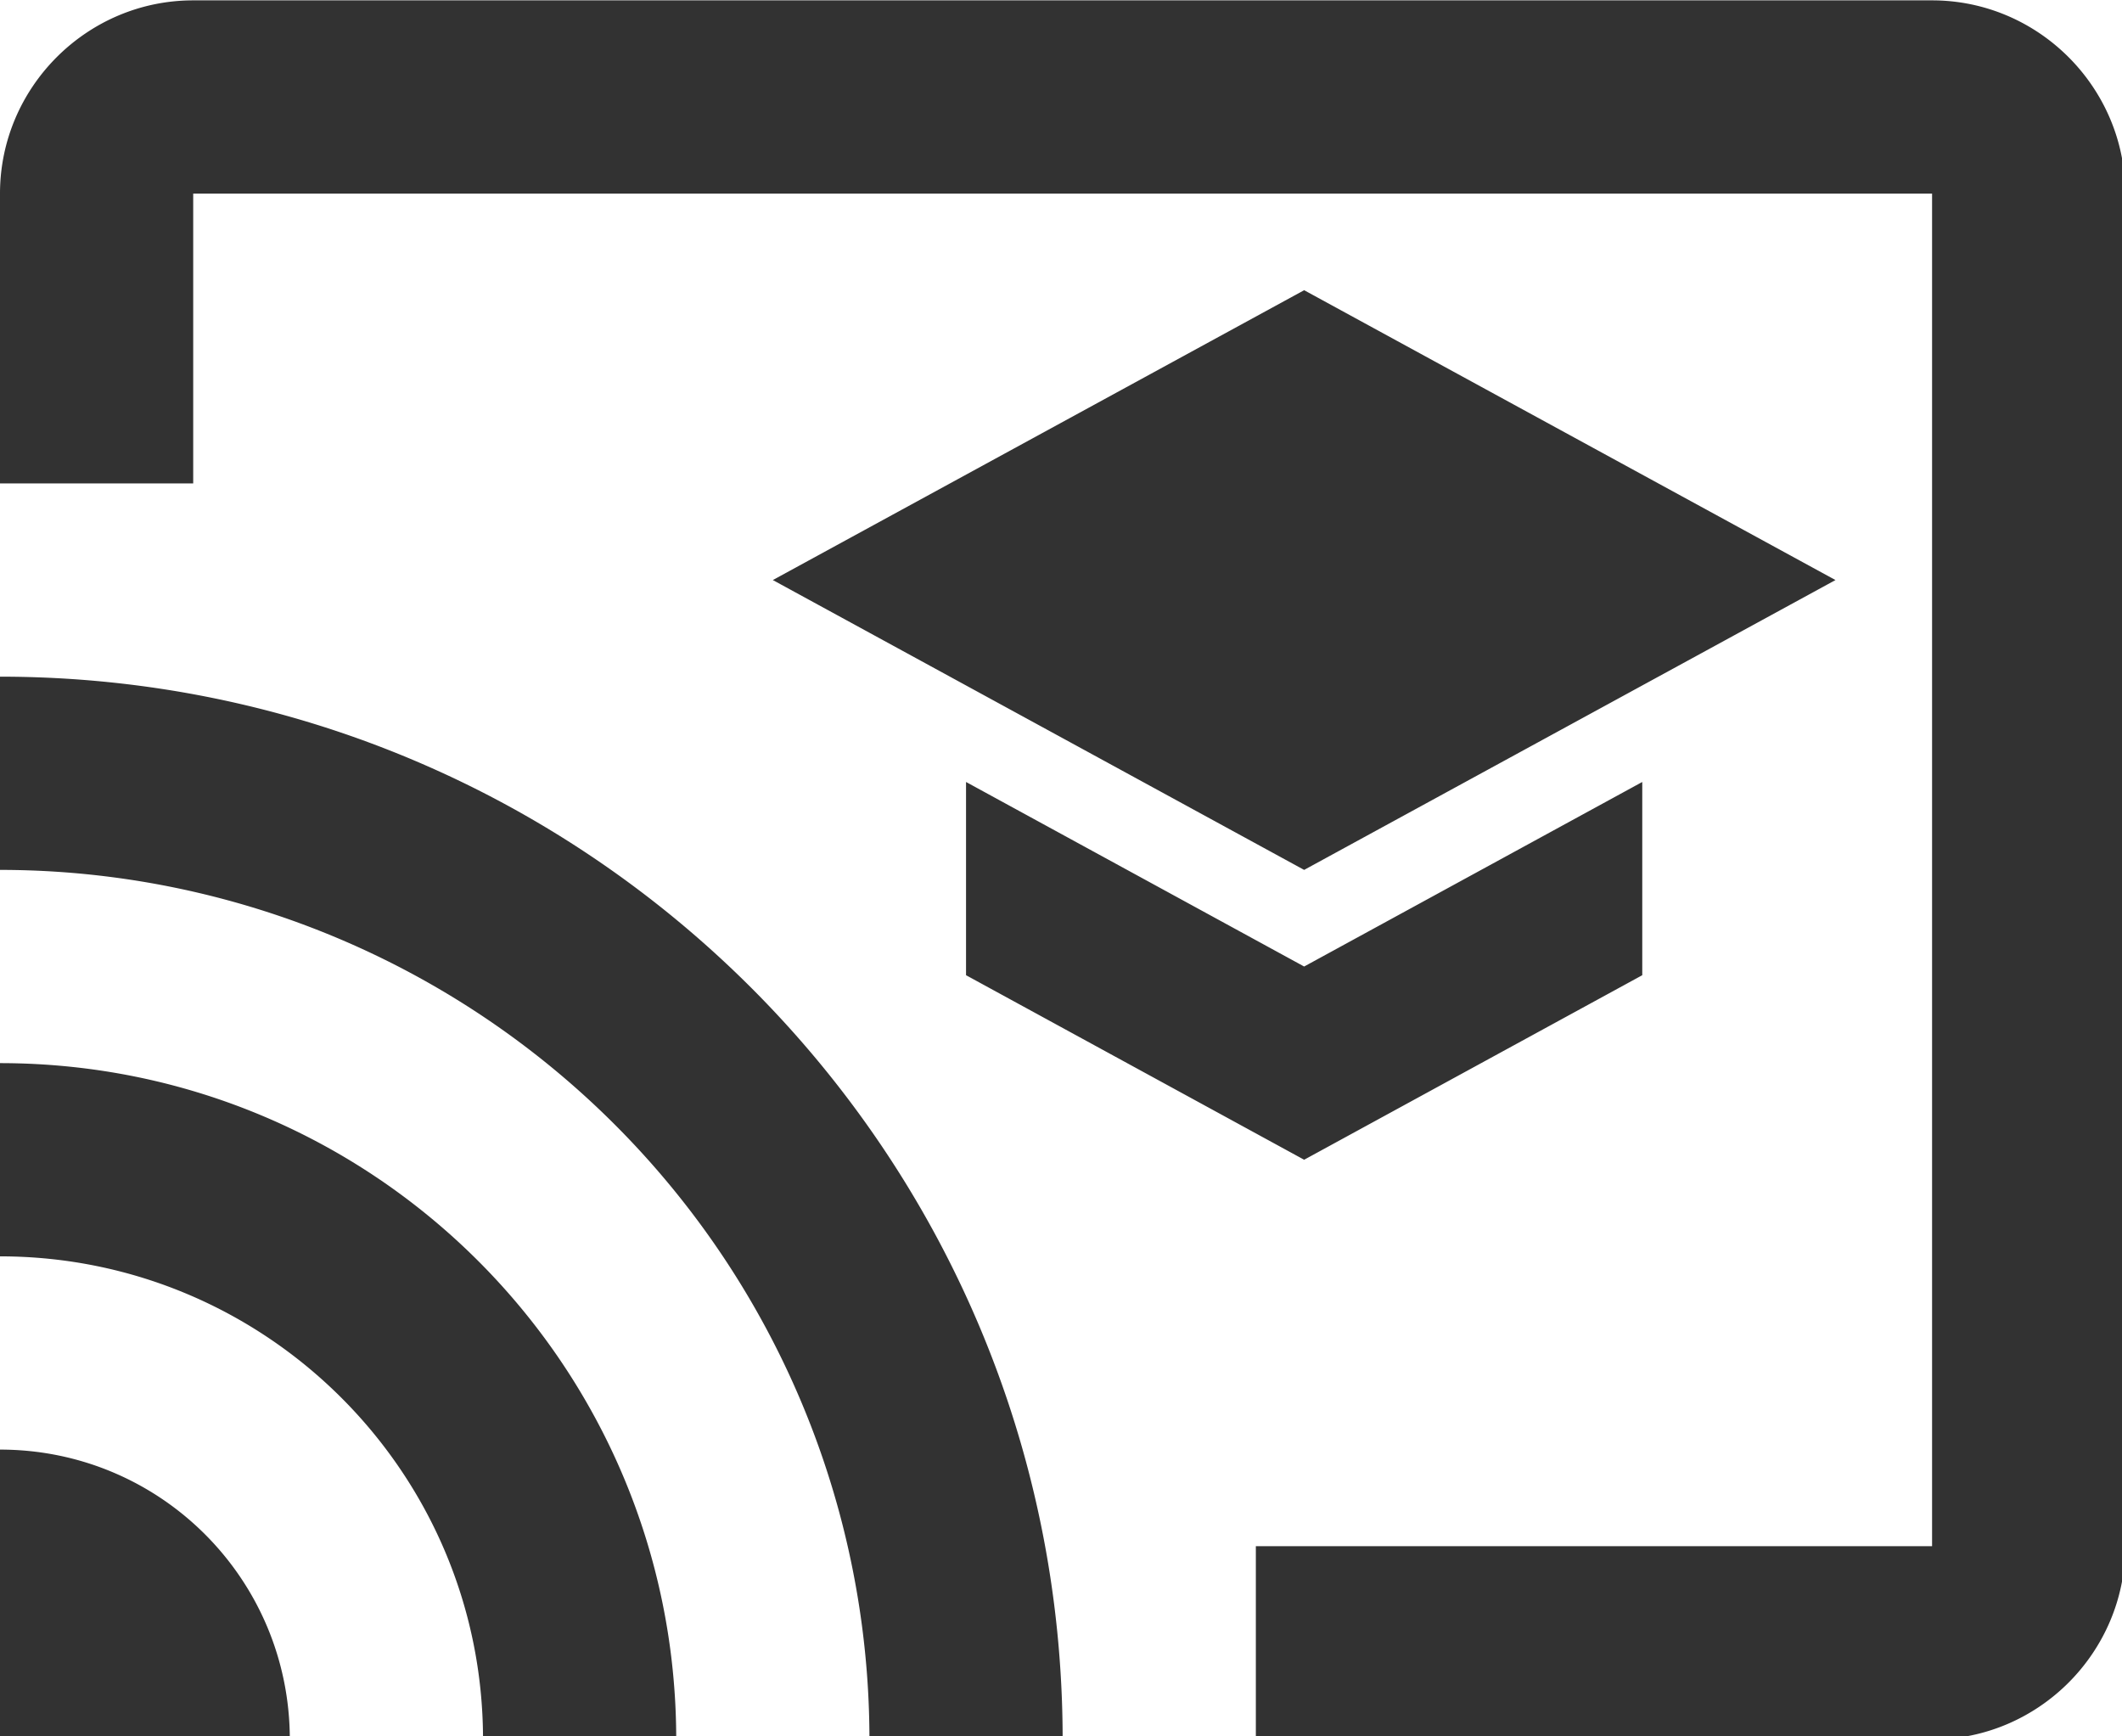 <?xml version="1.0" encoding="UTF-8" standalone="no"?>
<!-- Created with Inkscape (http://www.inkscape.org/) -->

<svg
   id="svg1100"
   version="1.1"
   viewBox="0 0 5.821 4.762"
   height="4.762mm"
   width="5.821mm"
   xmlns="http://www.w3.org/2000/svg"
   xmlns:svg="http://www.w3.org/2000/svg">
  <defs
     id="defs1097" />
  <g
     id="New_Layer_1652808957.6306756"
     style="display:inline"
     transform="translate(-170.127,-616.583)">
    <path
       fill="#323232"
       d="M 21,3 H 3 C 1.9,3 1,3.9 1,5 V 8 H 3 V 5 h 18 v 14 h -7 v 2 h 7 c 1.1,0 2,-0.9 2,-2 V 5 C 23,3.9 22.1,3 21,3 Z M 1,18 v 3 H 4 C 4,19.34 2.66,18 1,18 Z m 0,-4 v 2 c 2.76,0 5,2.24 5,5 H 8 C 8,17.13 4.87,14 1,14 Z m 0,-4 v 2 a 9,9 0 0 1 9,9 h 2 C 12,14.92 7.07,10 1,10 Z m 10,1.09 v 2 L 14.5,15 18,13.09 v -2 L 14.5,13 Z M 14.5,6 9,9 14.5,12 20,9 Z"
       id="path2611"
       transform="matrix(0.265,0,0,0.265,169.862,615.789)" />
  </g>
</svg>
